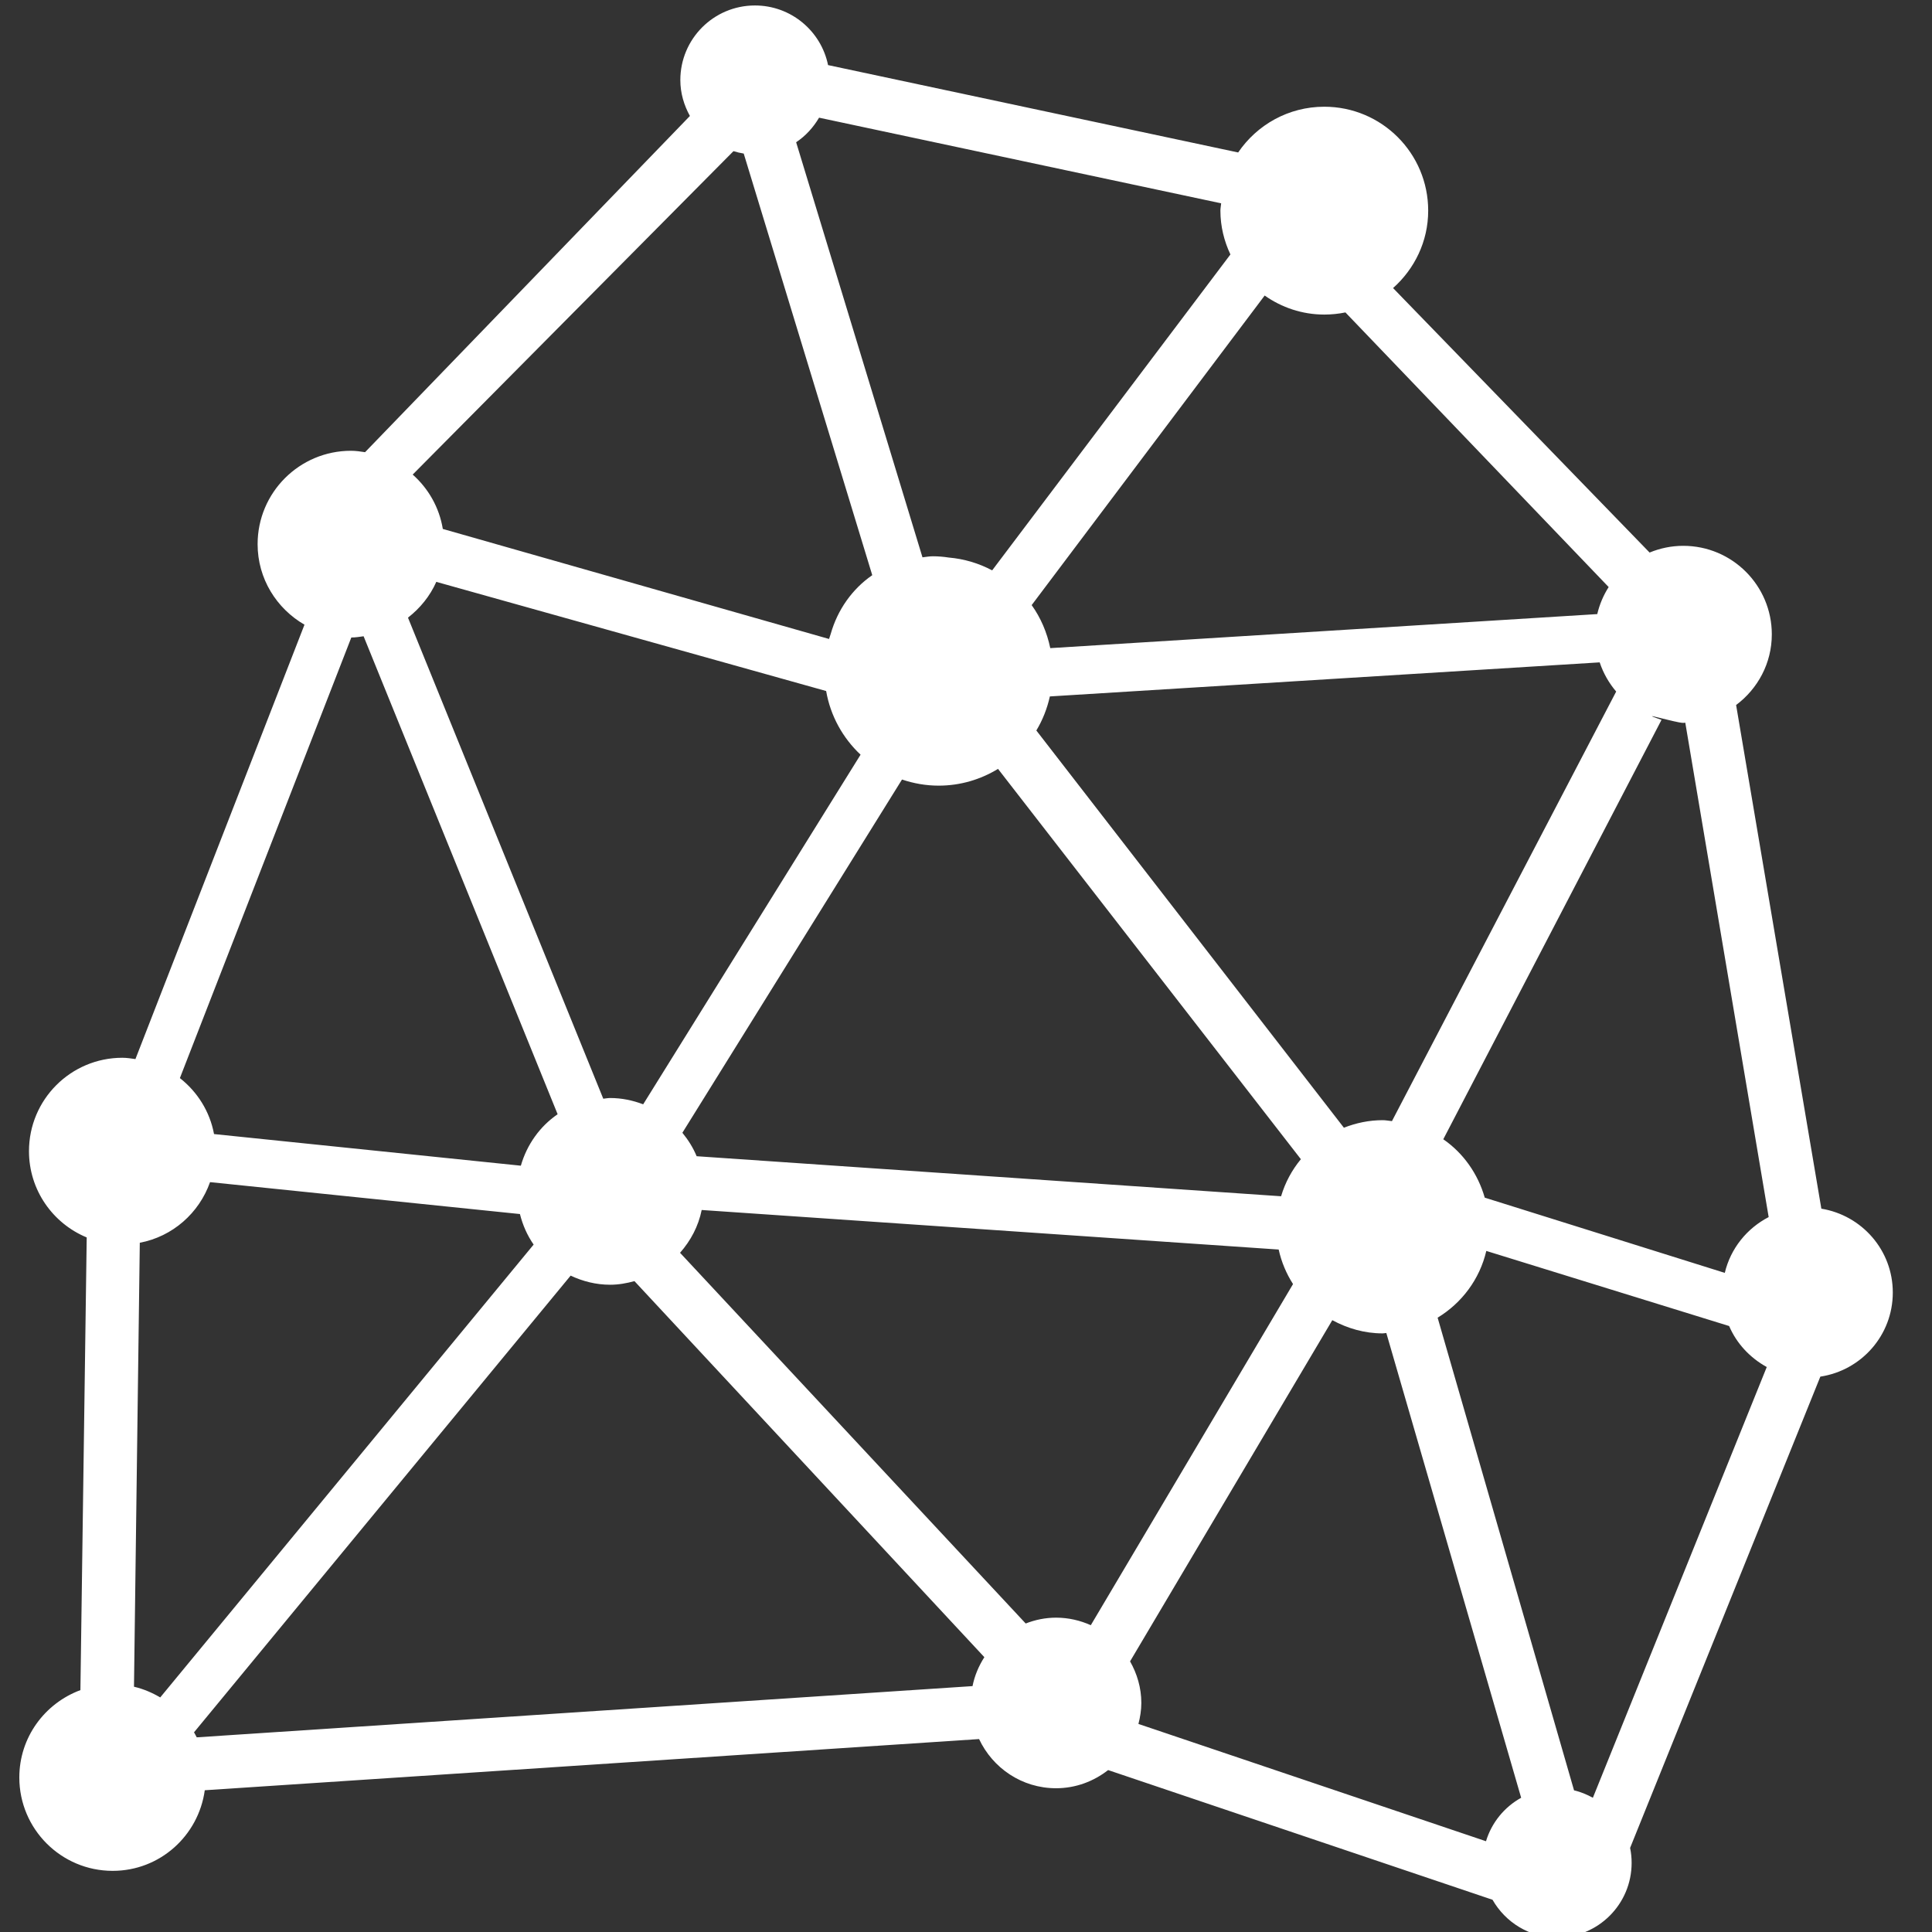 <?xml version="1.0" encoding="utf-8"?>
<!-- Generator: Adobe Illustrator 16.0.0, SVG Export Plug-In . SVG Version: 6.00 Build 0)  -->
<!DOCTYPE svg PUBLIC "-//W3C//DTD SVG 1.1//EN" "http://www.w3.org/Graphics/SVG/1.1/DTD/svg11.dtd">
<svg version="1.1" id="Layer_1" xmlns="http://www.w3.org/2000/svg" xmlns:xlink="http://www.w3.org/1999/xlink" x="0px" y="0px"
	 width="100px" height="100px" viewBox="0 0 100 100" enable-background="new 0 0 100 100" xml:space="preserve">
<rect x="0" y="0" width="100" height="100" fill="#333333" stroke="none"/>
<path fill="#FFFFFF" d="M94.273,62.561l-4.412-26.069c1.115-0.836,1.848-2.156,1.848-3.657c0-2.531-2.052-4.583-4.584-4.583
	c-0.617,0-1.205,0.126-1.742,0.348L72.105,14.91c1.106-0.986,1.818-2.407,1.818-4.007c0-2.971-2.404-5.379-5.379-5.379
	c-1.854,0-3.486,0.939-4.457,2.368L42.86,3.369c-0.359-1.761-1.916-3.086-3.784-3.086c-2.134,0-3.862,1.729-3.862,3.862
	c0,0.676,0.19,1.304,0.496,1.857L18.896,23.405c-0.239-0.036-0.479-0.073-0.729-0.073c-2.669,0-4.833,2.164-4.833,4.834
	c0,1.788,0.982,3.332,2.426,4.168L7.01,54.818c-0.223-0.031-0.445-0.068-0.677-0.068c-2.669,0-4.833,2.164-4.833,4.834
	c0,2.016,1.235,3.74,2.988,4.465L4.162,87.48C2.32,88.164,1,89.921,1,92.001c0,2.67,2.164,4.834,4.833,4.834
	c2.442,0,4.441-1.817,4.766-4.172l40.078-2.649c0.705,1.5,2.218,2.545,3.985,2.545c1.021,0,1.947-0.358,2.695-0.94l19.896,6.713
	c0.665,1.162,1.903,1.954,3.338,1.954c2.134,0,3.862-1.729,3.862-3.862c0-0.268-0.026-0.524-0.079-0.776l9.847-24.394
	c2.12-0.321,3.75-2.138,3.75-4.351C97.973,64.71,96.369,62.904,94.273,62.561z M51.657,39.797L67.333,60
	c-0.463,0.561-0.812,1.205-1.024,1.918l-30.251-2.072c-0.182-0.445-0.439-0.847-0.738-1.214l11.368-18.284
	c0.597,0.202,1.233,0.317,1.898,0.317C49.711,40.665,50.762,40.344,51.657,39.797z M53.641,37.81c0.324-0.537,0.559-1.133,0.7-1.763
	l28.458-1.763c0.188,0.562,0.479,1.07,0.854,1.511L72.047,58.029c-0.16-0.014-0.314-0.049-0.479-0.049
	c-0.711,0-1.385,0.146-2.008,0.391L53.641,37.81z M65.459,15.297c0.875,0.616,1.938,0.985,3.088,0.985
	c0.373,0,0.739-0.039,1.092-0.111l13.625,14.215c-0.271,0.425-0.472,0.896-0.59,1.399l-28.312,1.762
	c-0.17-0.814-0.494-1.572-0.963-2.227L65.459,15.297z M42.395,6.091l20.812,4.433c-0.01,0.128-0.039,0.25-0.039,0.379
	c0,0.813,0.193,1.577,0.518,2.268L51.354,29.522c-0.681-0.362-1.439-0.594-2.249-0.664c-0.27-0.042-0.545-0.065-0.827-0.065
	c-0.183,0-0.354,0.036-0.531,0.054L41.208,7.362C41.698,7.037,42.097,6.598,42.395,6.091z M37.964,7.824
	c0.173,0.052,0.349,0.096,0.531,0.124l6.653,21.823c-1.042,0.72-1.799,1.796-2.151,3.043c-0.03,0.086-0.06,0.171-0.086,0.259l0,0
	L22.92,27.378c-0.184-1.117-0.749-2.095-1.559-2.814L37.964,7.824z M22.583,30.117l20.178,5.65c0.224,1.291,0.865,2.436,1.782,3.295
	L33.291,57.159c-0.532-0.202-1.104-0.326-1.708-0.326c-0.123,0-0.238,0.026-0.358,0.036l-10.108-24.9
	C21.746,31.48,22.257,30.853,22.583,30.117z M18.184,32.997c0.218,0,0.426-0.035,0.636-0.064l10.043,24.74
	c-0.918,0.627-1.589,1.569-1.904,2.663l-15.881-1.637c-0.218-1.176-0.866-2.188-1.767-2.897L18.184,32.997z M8.293,87.859
	c-0.418-0.248-0.871-0.44-1.358-0.555l0.301-22.979c1.701-0.322,3.07-1.536,3.636-3.138l16.04,1.652
	c0.144,0.573,0.38,1.108,0.709,1.58L8.293,87.859z M50.338,87.273l-40.156,2.651c-0.042-0.089-0.092-0.173-0.14-0.259l19.494-23.639
	c0.624,0.295,1.312,0.472,2.047,0.472c0.438,0,0.853-0.077,1.256-0.187L50.95,85.775C50.661,86.227,50.446,86.729,50.338,87.273z
	 M56.46,84.12c-0.55-0.246-1.155-0.39-1.797-0.39c-0.558,0-1.083,0.111-1.573,0.302L35.199,64.844
	c0.547-0.621,0.95-1.371,1.12-2.215l29.865,2.047c0.143,0.646,0.397,1.248,0.743,1.787L56.46,84.12z M76.915,95.302l-17.99-6.071
	c0.089-0.35,0.15-0.709,0.15-1.086c0.001-0.787-0.222-1.516-0.583-2.153L68.96,68.332c0.78,0.422,1.658,0.684,2.606,0.684
	c0.064,0,0.129-0.018,0.19-0.02l6.979,24.056C77.866,93.533,77.209,94.333,76.915,95.302z M82.447,93.052
	c-0.305-0.167-0.627-0.303-0.975-0.384l-7.061-24.465c1.251-0.76,2.177-1.988,2.52-3.455L89.5,68.635
	c0.389,0.911,1.085,1.647,1.947,2.122L82.447,93.052z M89.275,65.884L76.85,61.99c-0.354-1.24-1.111-2.307-2.146-3.022
	l11.295-21.707c-1.457-0.511,0.733,0.156,1.127,0.156c0.035,0,0.067-0.01,0.104-0.01l4.316,25.589
	C90.419,63.579,89.575,64.62,89.275,65.884z"/>
</svg>
